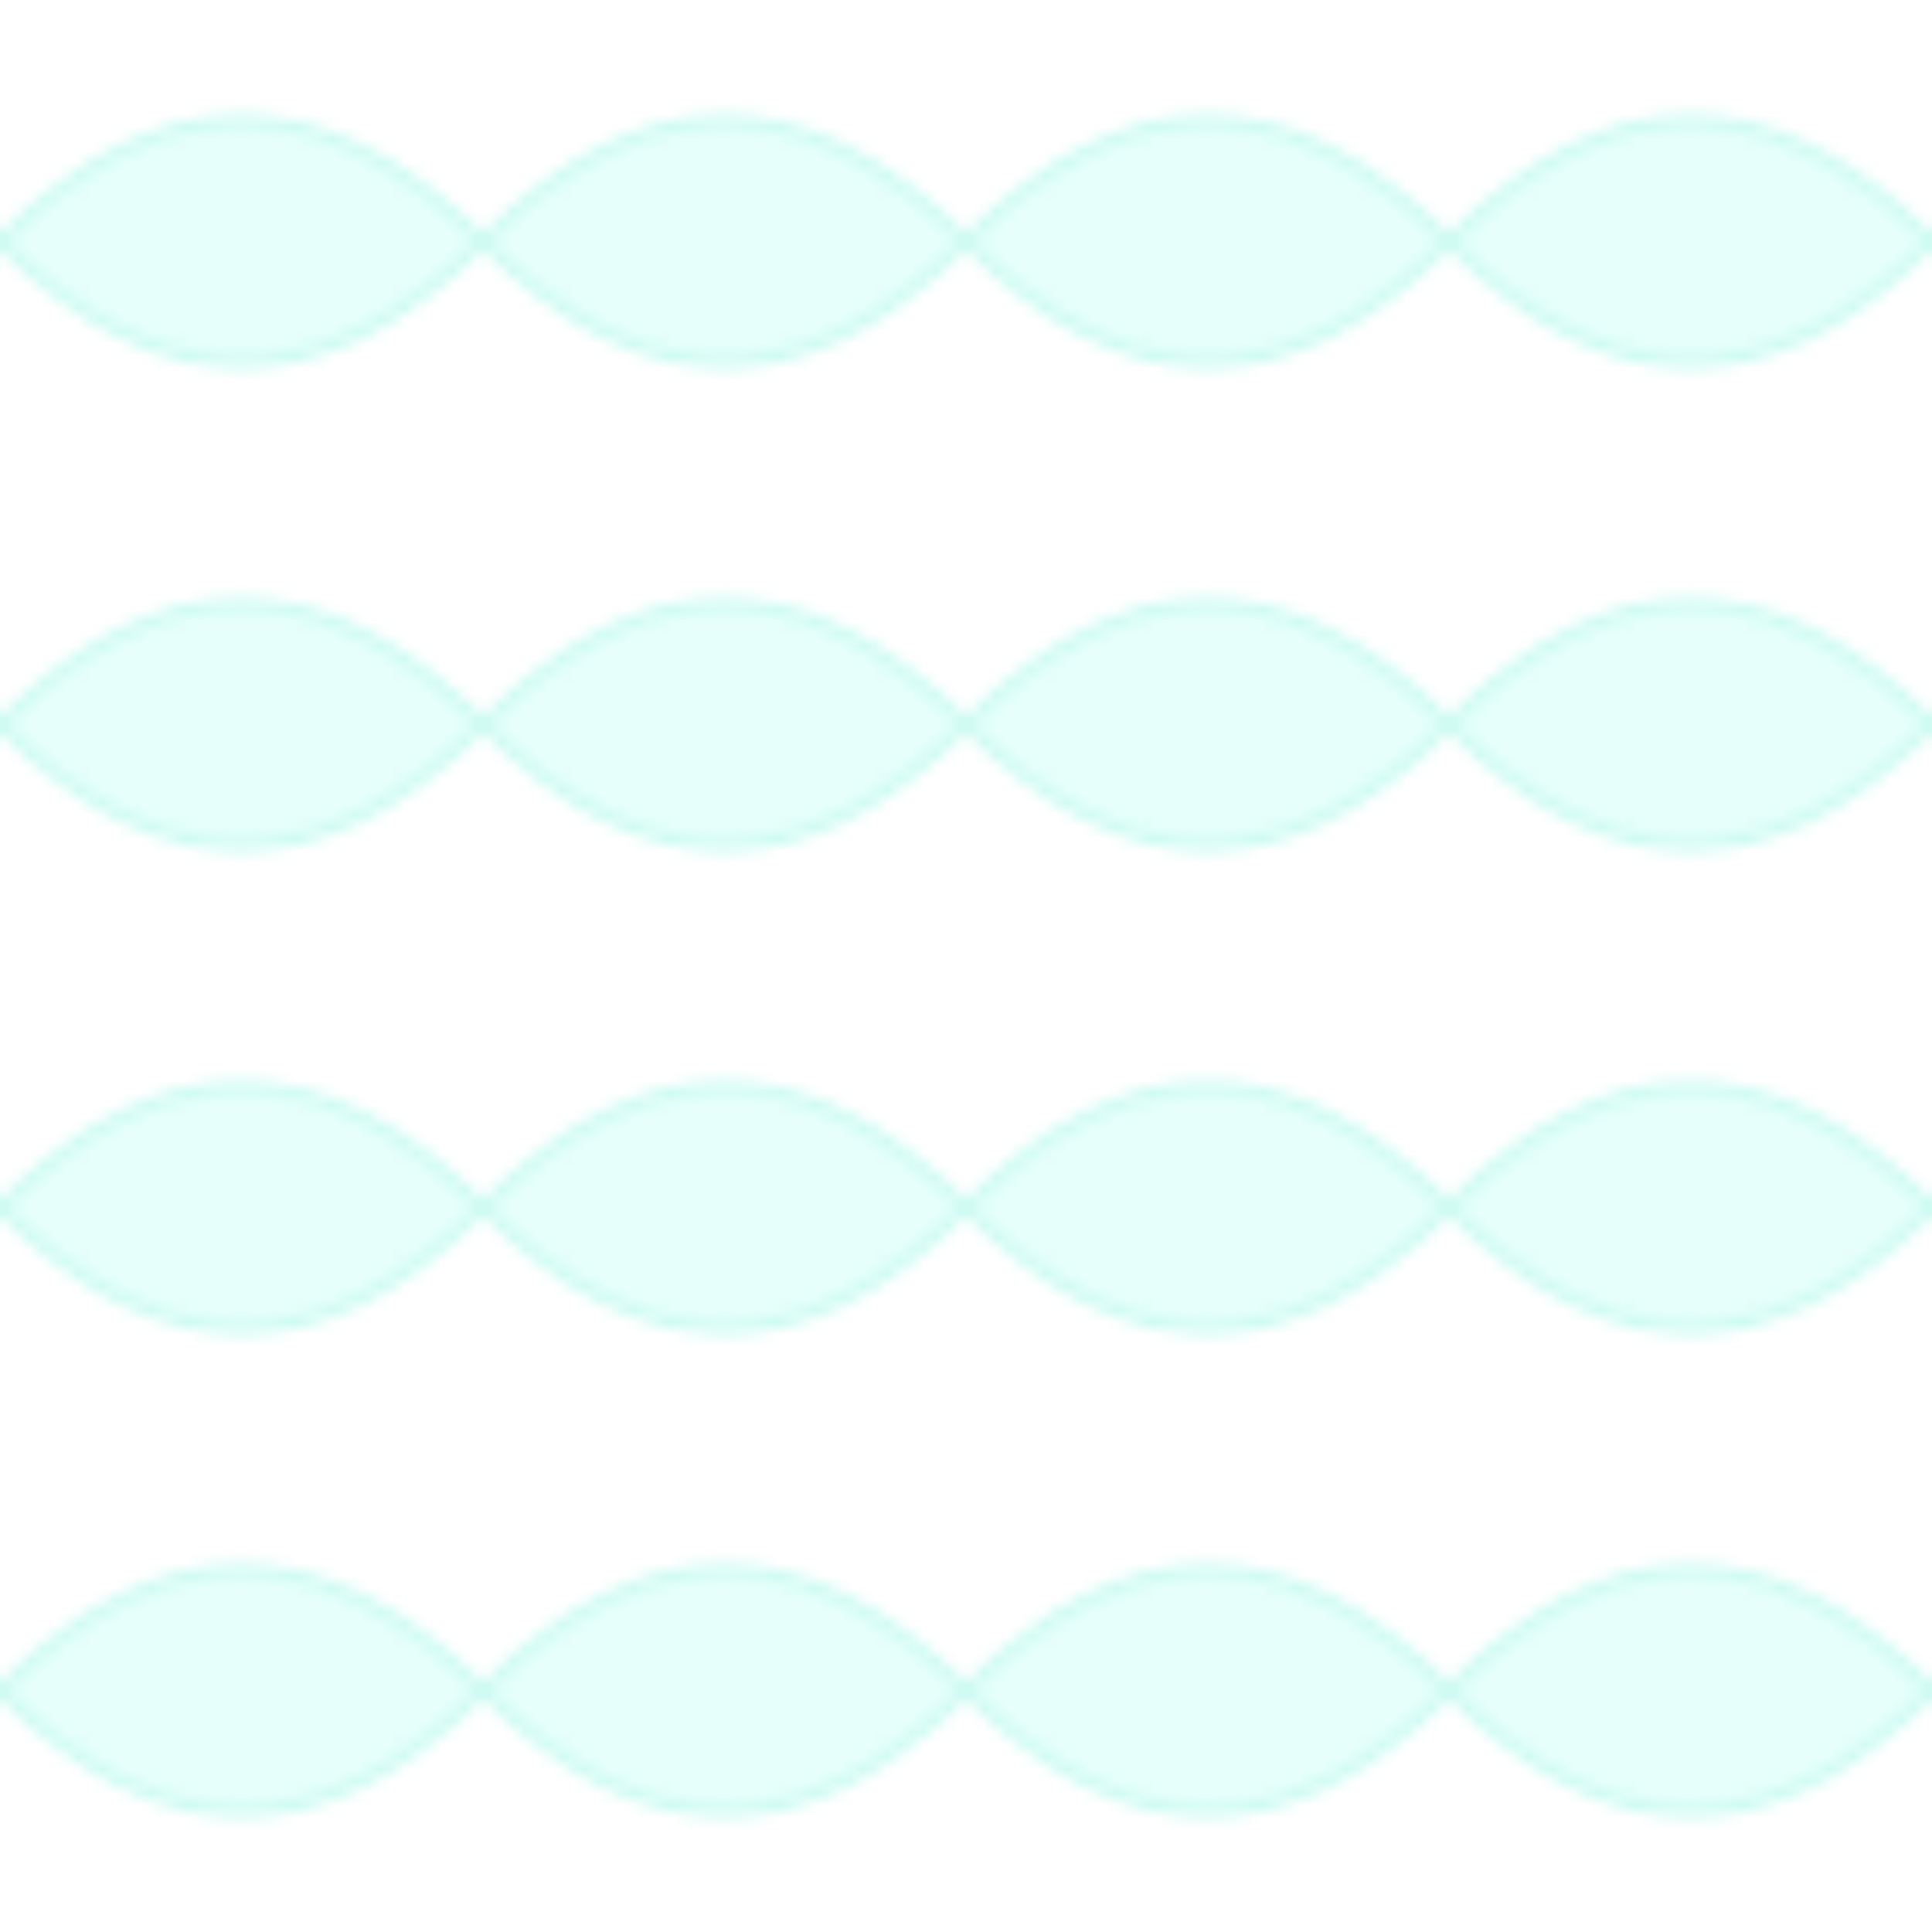 <svg xmlns="http://www.w3.org/2000/svg" width="160" height="160" viewBox="0 0 160 160">
  <defs>
    <pattern id="scale" x="0" y="0" width="40" height="40" patternUnits="userSpaceOnUse">
      <path d="M0 20 Q20 0 40 20 Q20 40 0 20Z" fill="#e6fffb" stroke="#ccfbf1" stroke-width="1"/>
    </pattern>
  </defs>
  <rect width="160" height="160" fill="url(#scale)"/>
</svg>